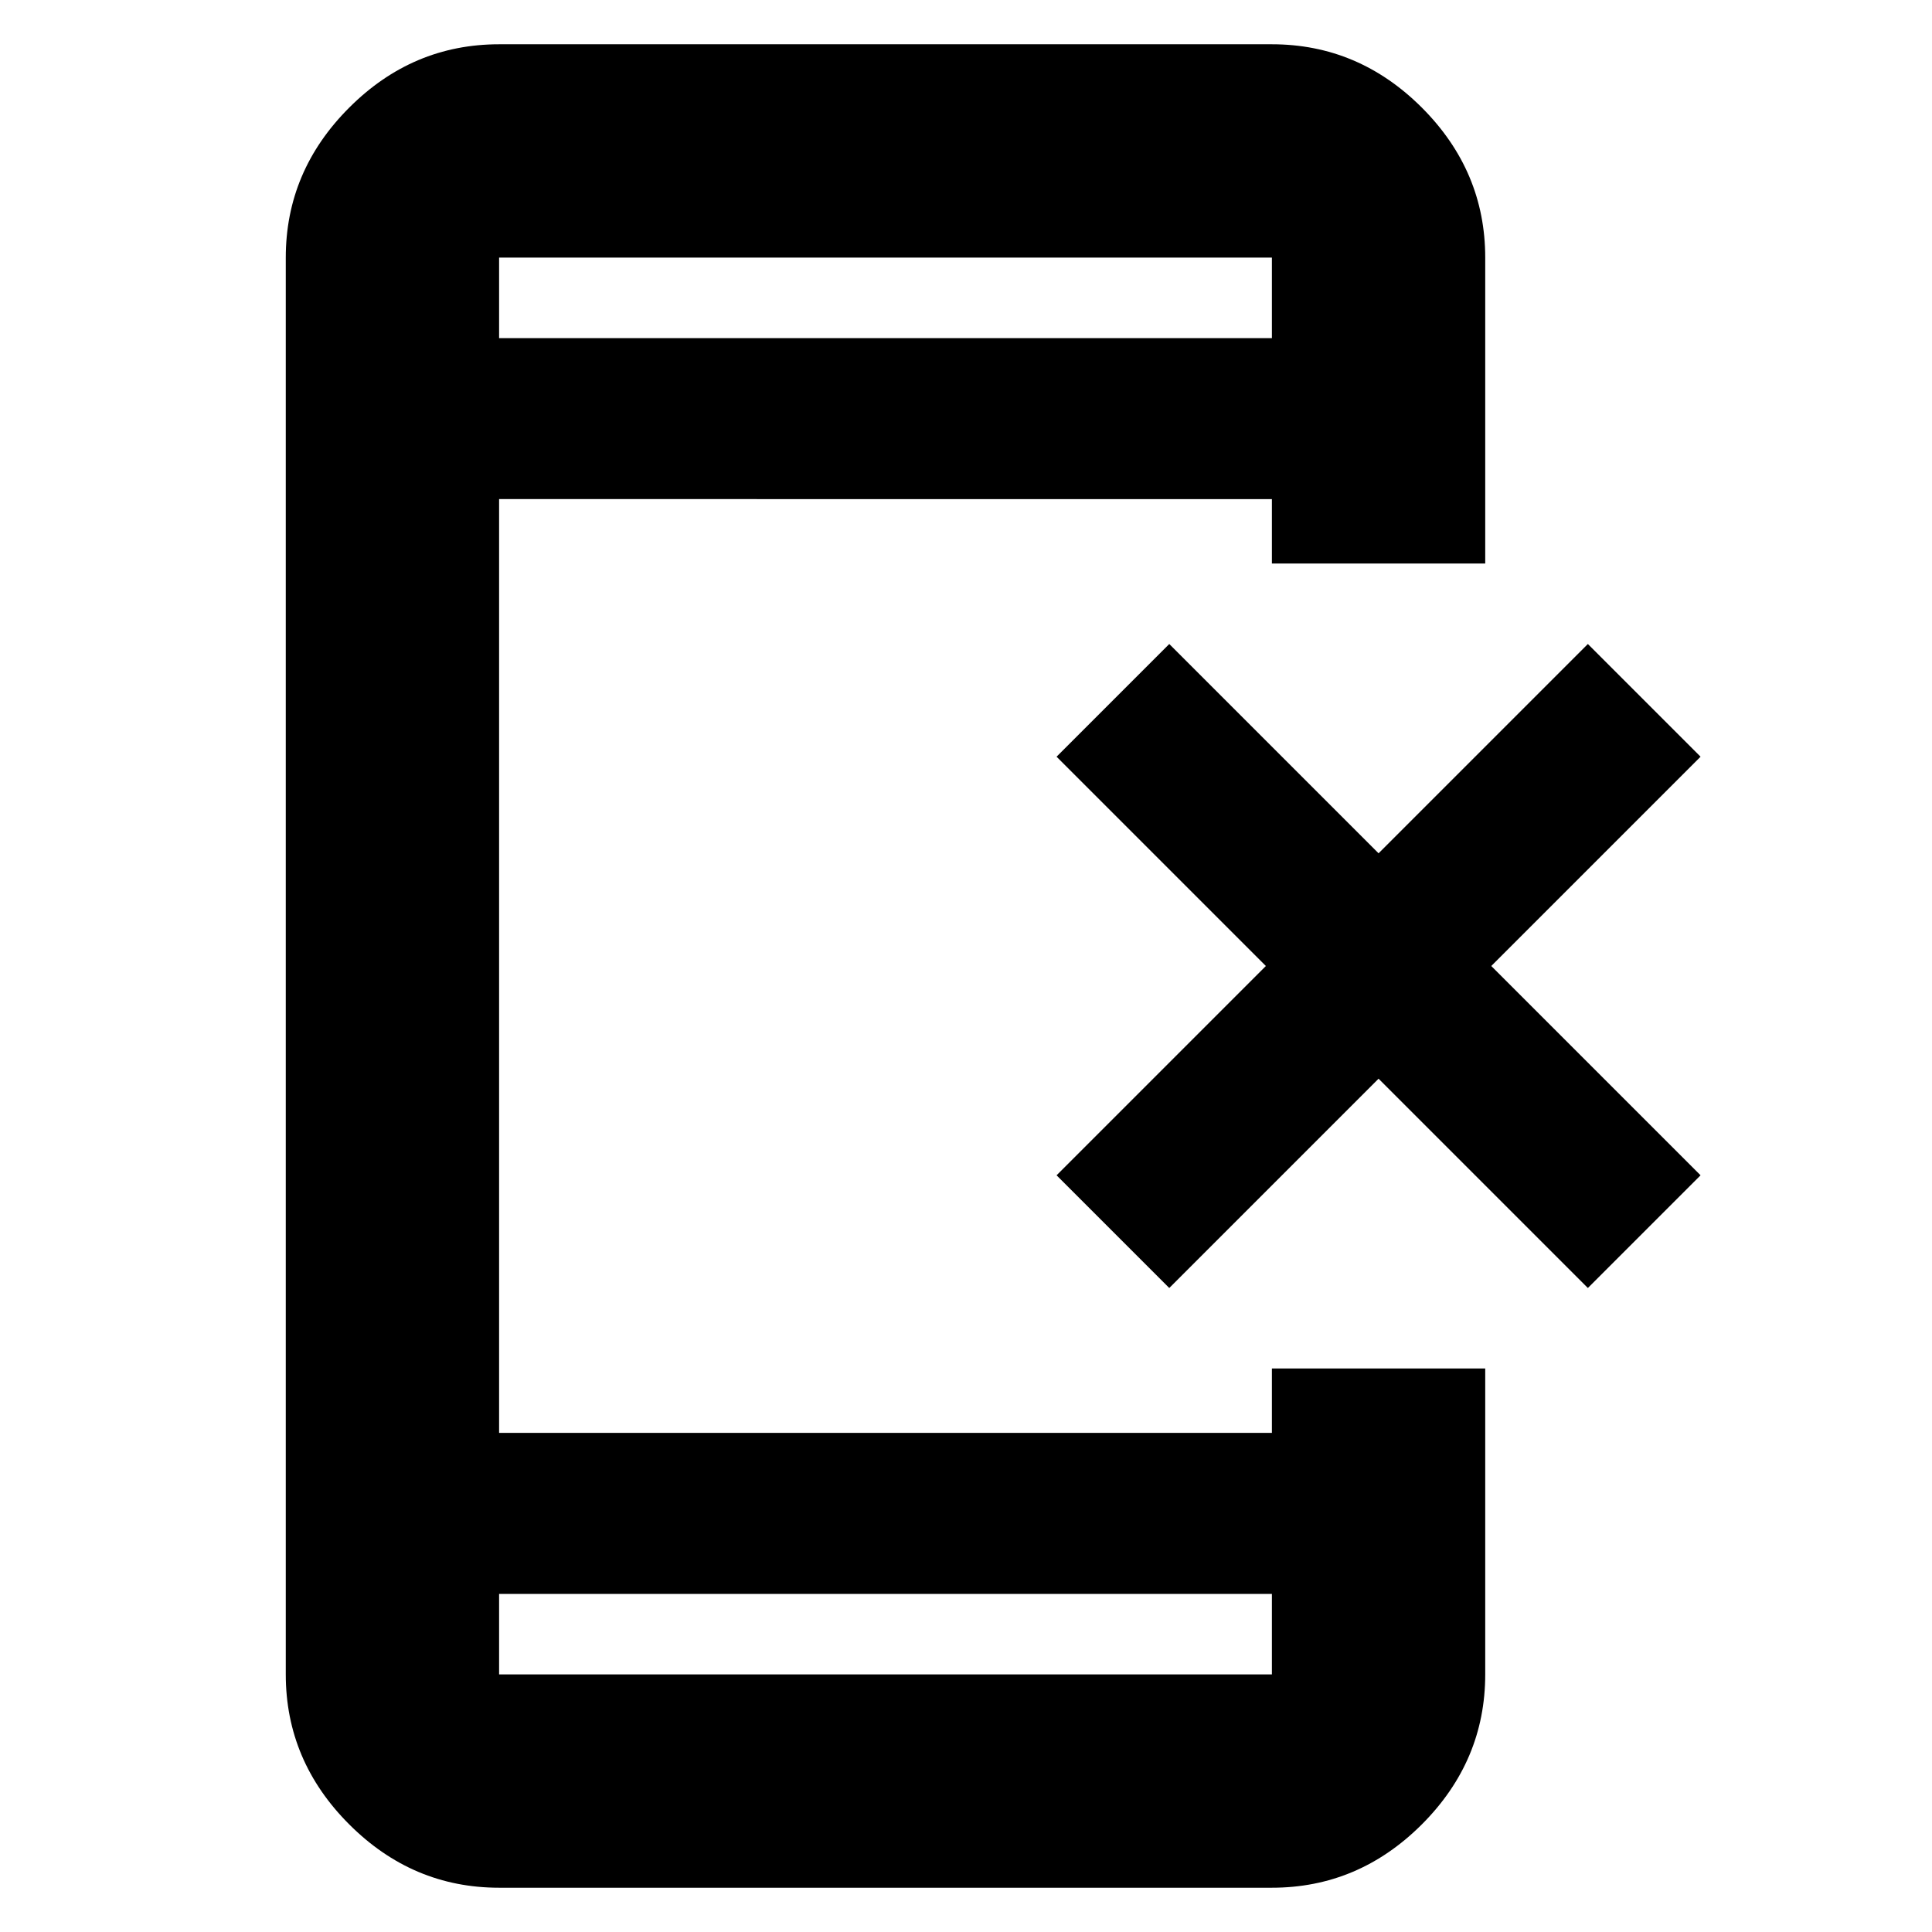 <svg xmlns="http://www.w3.org/2000/svg" height="24" width="24"><path d="M6.2 23.45q-1.075 0-1.862-.787-.788-.788-.788-1.863V3.2q0-1.075.788-1.863Q5.125.55 6.2.55h9.6q1.075 0 1.863.787.787.788.787 1.863V7H15.8v-.8H6.2v11.6h9.6V17h2.65v3.8q0 1.075-.787 1.863-.788.787-1.863.787Zm0-3.65v1h9.6v-1Zm0-15.6h9.6v-1H6.2Zm0-1v1-1Zm0 17.6v-1 1Zm8.325-4.8-1.4-1.4 2.6-2.6-2.6-2.6 1.4-1.4 2.6 2.6 2.6-2.6 1.4 1.4-2.6 2.6 2.6 2.6-1.4 1.4-2.6-2.6Z"/></svg>